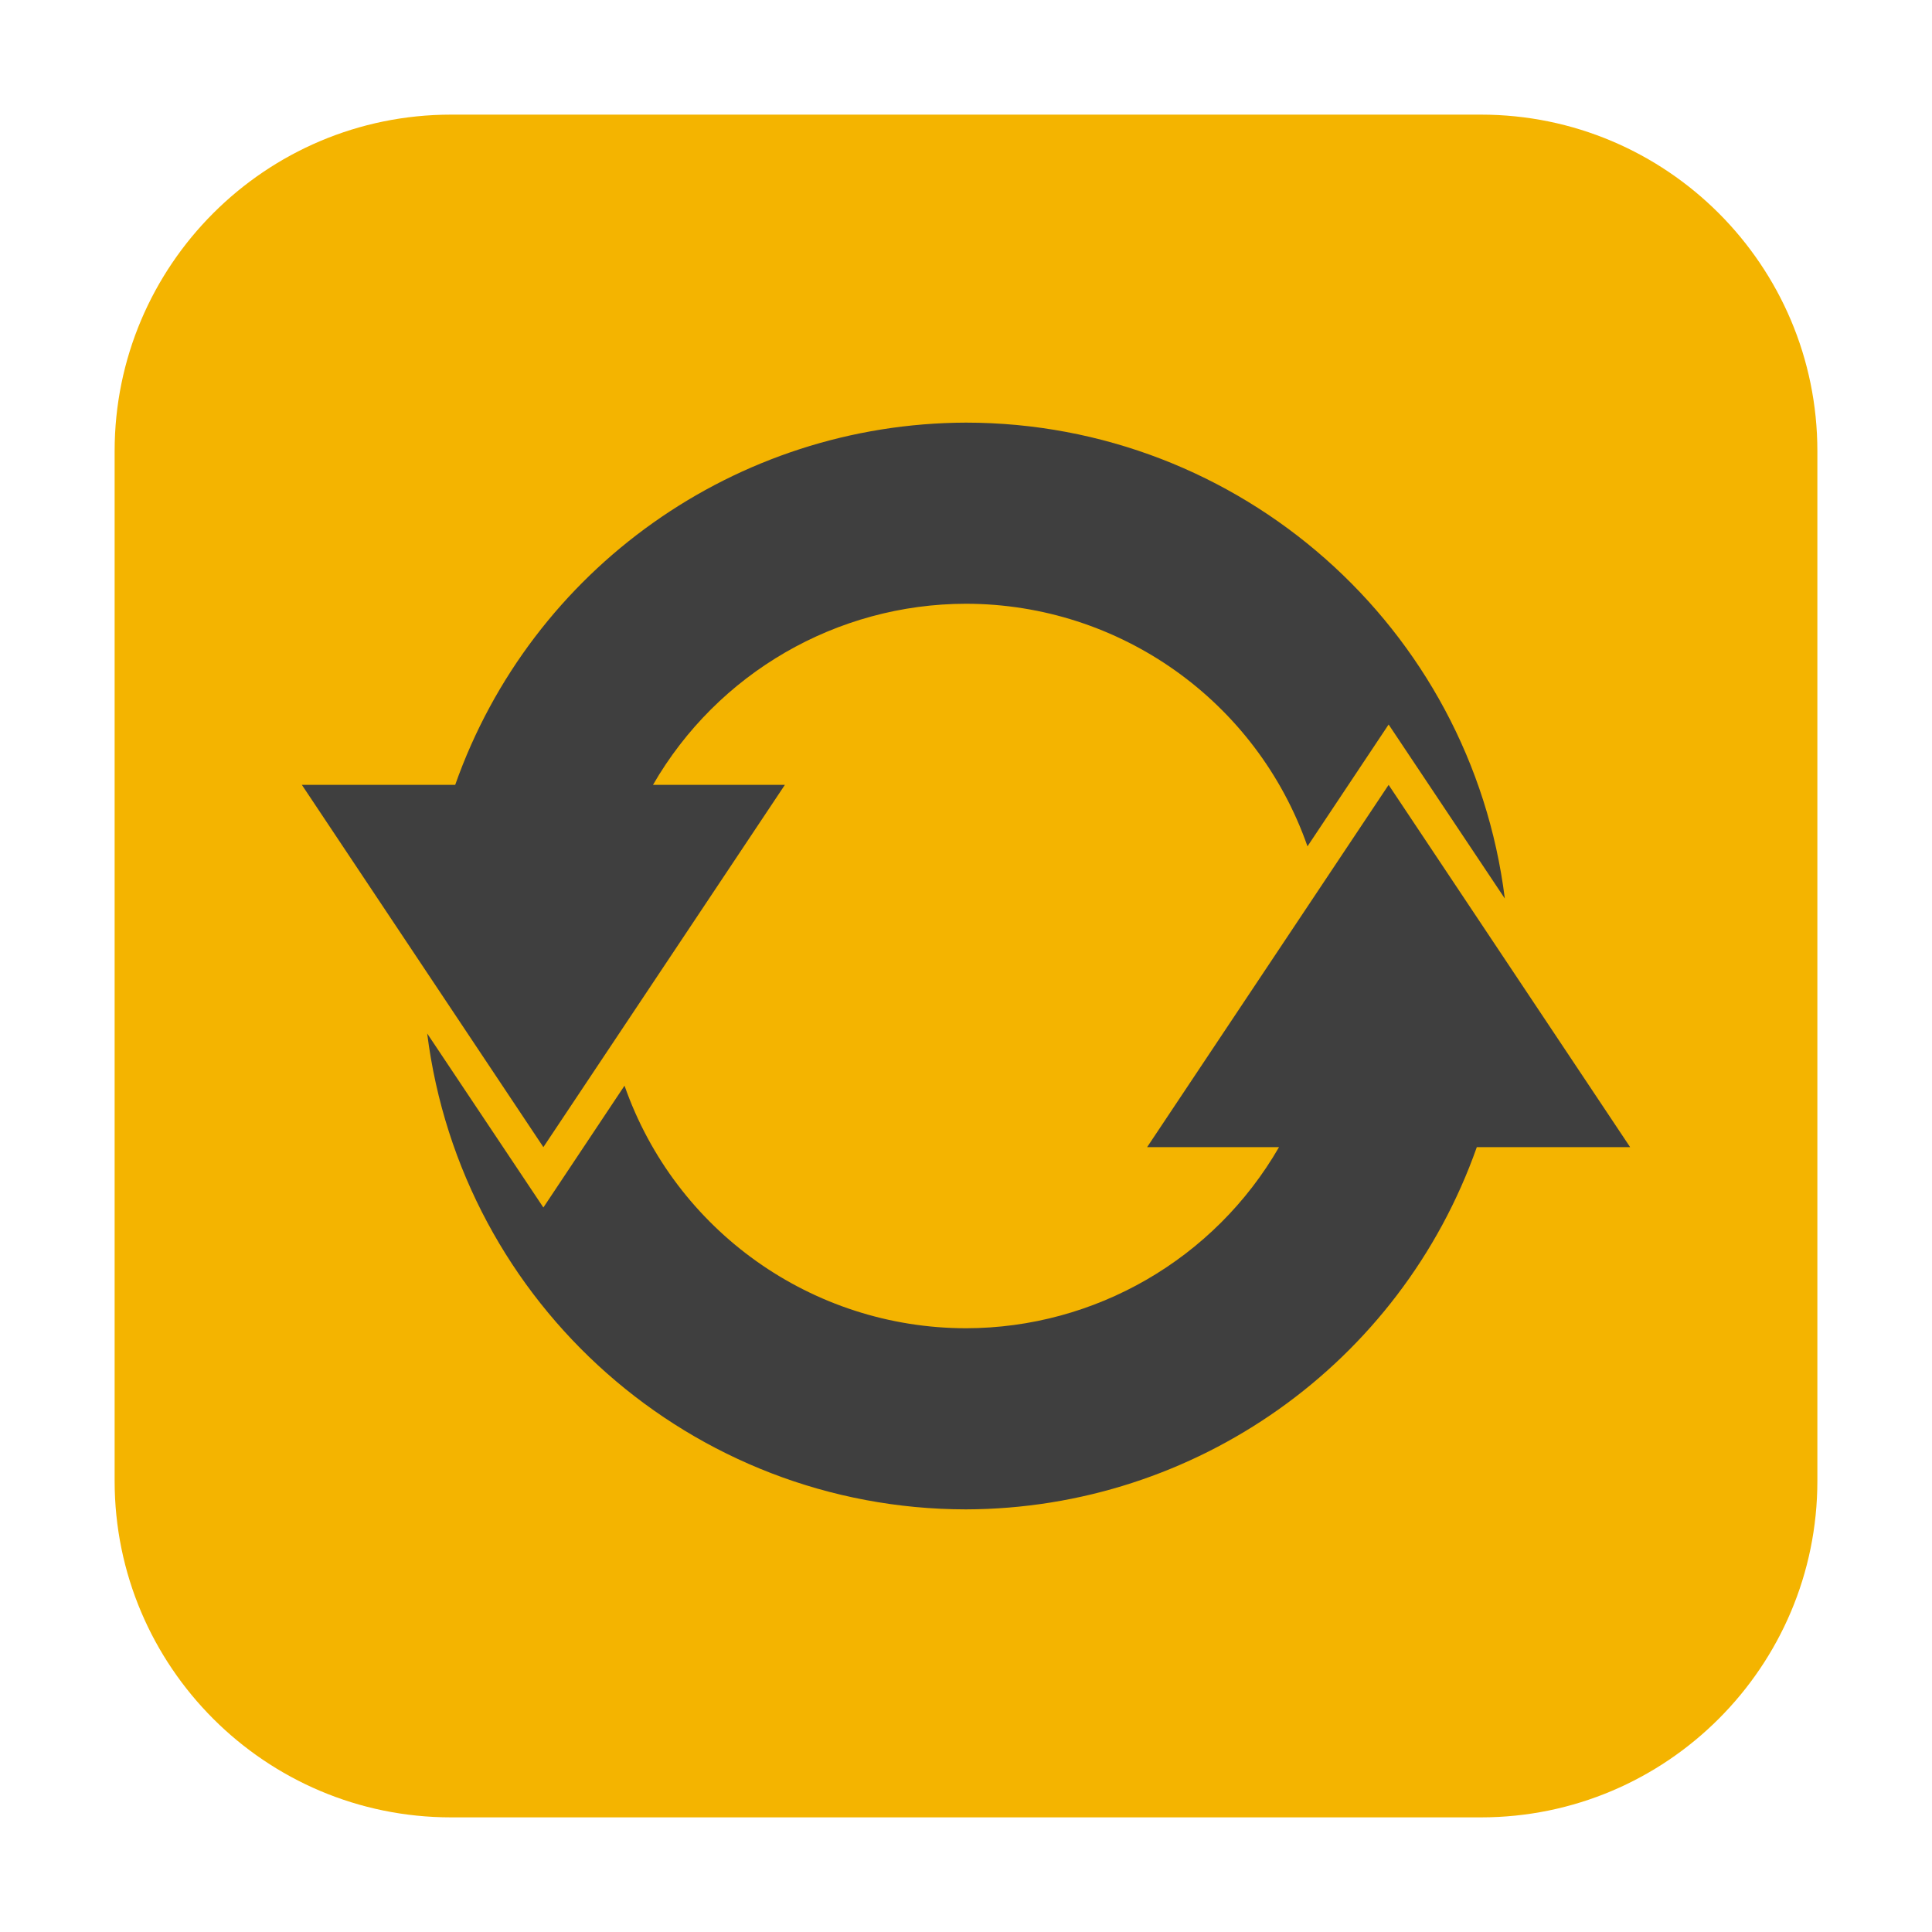 <?xml version="1.0" encoding="UTF-8"?>
<svg xmlns="http://www.w3.org/2000/svg" xmlns:xlink="http://www.w3.org/1999/xlink" width="48pt" height="48pt" viewBox="0 0 48 48" version="1.1">
<g id="surface1">
<path style=" stroke:none;fill-rule:evenodd;fill:rgb(95.686%,70.588%,0%);fill-opacity:1;" d="M 11.207 2.848 L 36.793 2.848 C 41.406 2.848 45.152 6.594 45.152 11.207 L 45.152 36.793 C 45.152 41.406 41.406 45.152 36.793 45.152 L 11.207 45.152 C 6.594 45.152 2.848 41.406 2.848 36.793 L 2.848 11.207 C 2.848 6.594 6.594 2.848 11.207 2.848 Z M 11.207 2.848 "/>
<path style=" stroke:none;fill-rule:nonzero;fill:rgb(24.706%,24.706%,24.706%);fill-opacity:1;" d="M 24 10.5 C 18.293 10.516 13.207 14.121 11.309 19.5 L 7.5 19.5 L 13.5 28.5 L 19.5 19.5 L 16.223 19.5 C 17.828 16.719 20.793 15.004 24 15 C 27.824 15.004 31.223 17.422 32.484 21.027 L 34.5 18 L 37.387 22.324 C 36.543 15.574 30.801 10.504 24 10.5 Z M 34.5 19.5 L 28.5 28.5 L 31.777 28.5 C 30.172 31.281 27.207 32.996 24 33 C 20.176 32.996 16.777 30.578 15.516 26.973 L 13.5 30 L 10.613 25.676 C 11.465 32.426 17.199 37.496 24 37.5 C 29.707 37.484 34.793 33.879 36.691 28.5 L 40.5 28.5 Z M 34.5 19.5 "/>
</g>
</svg>
